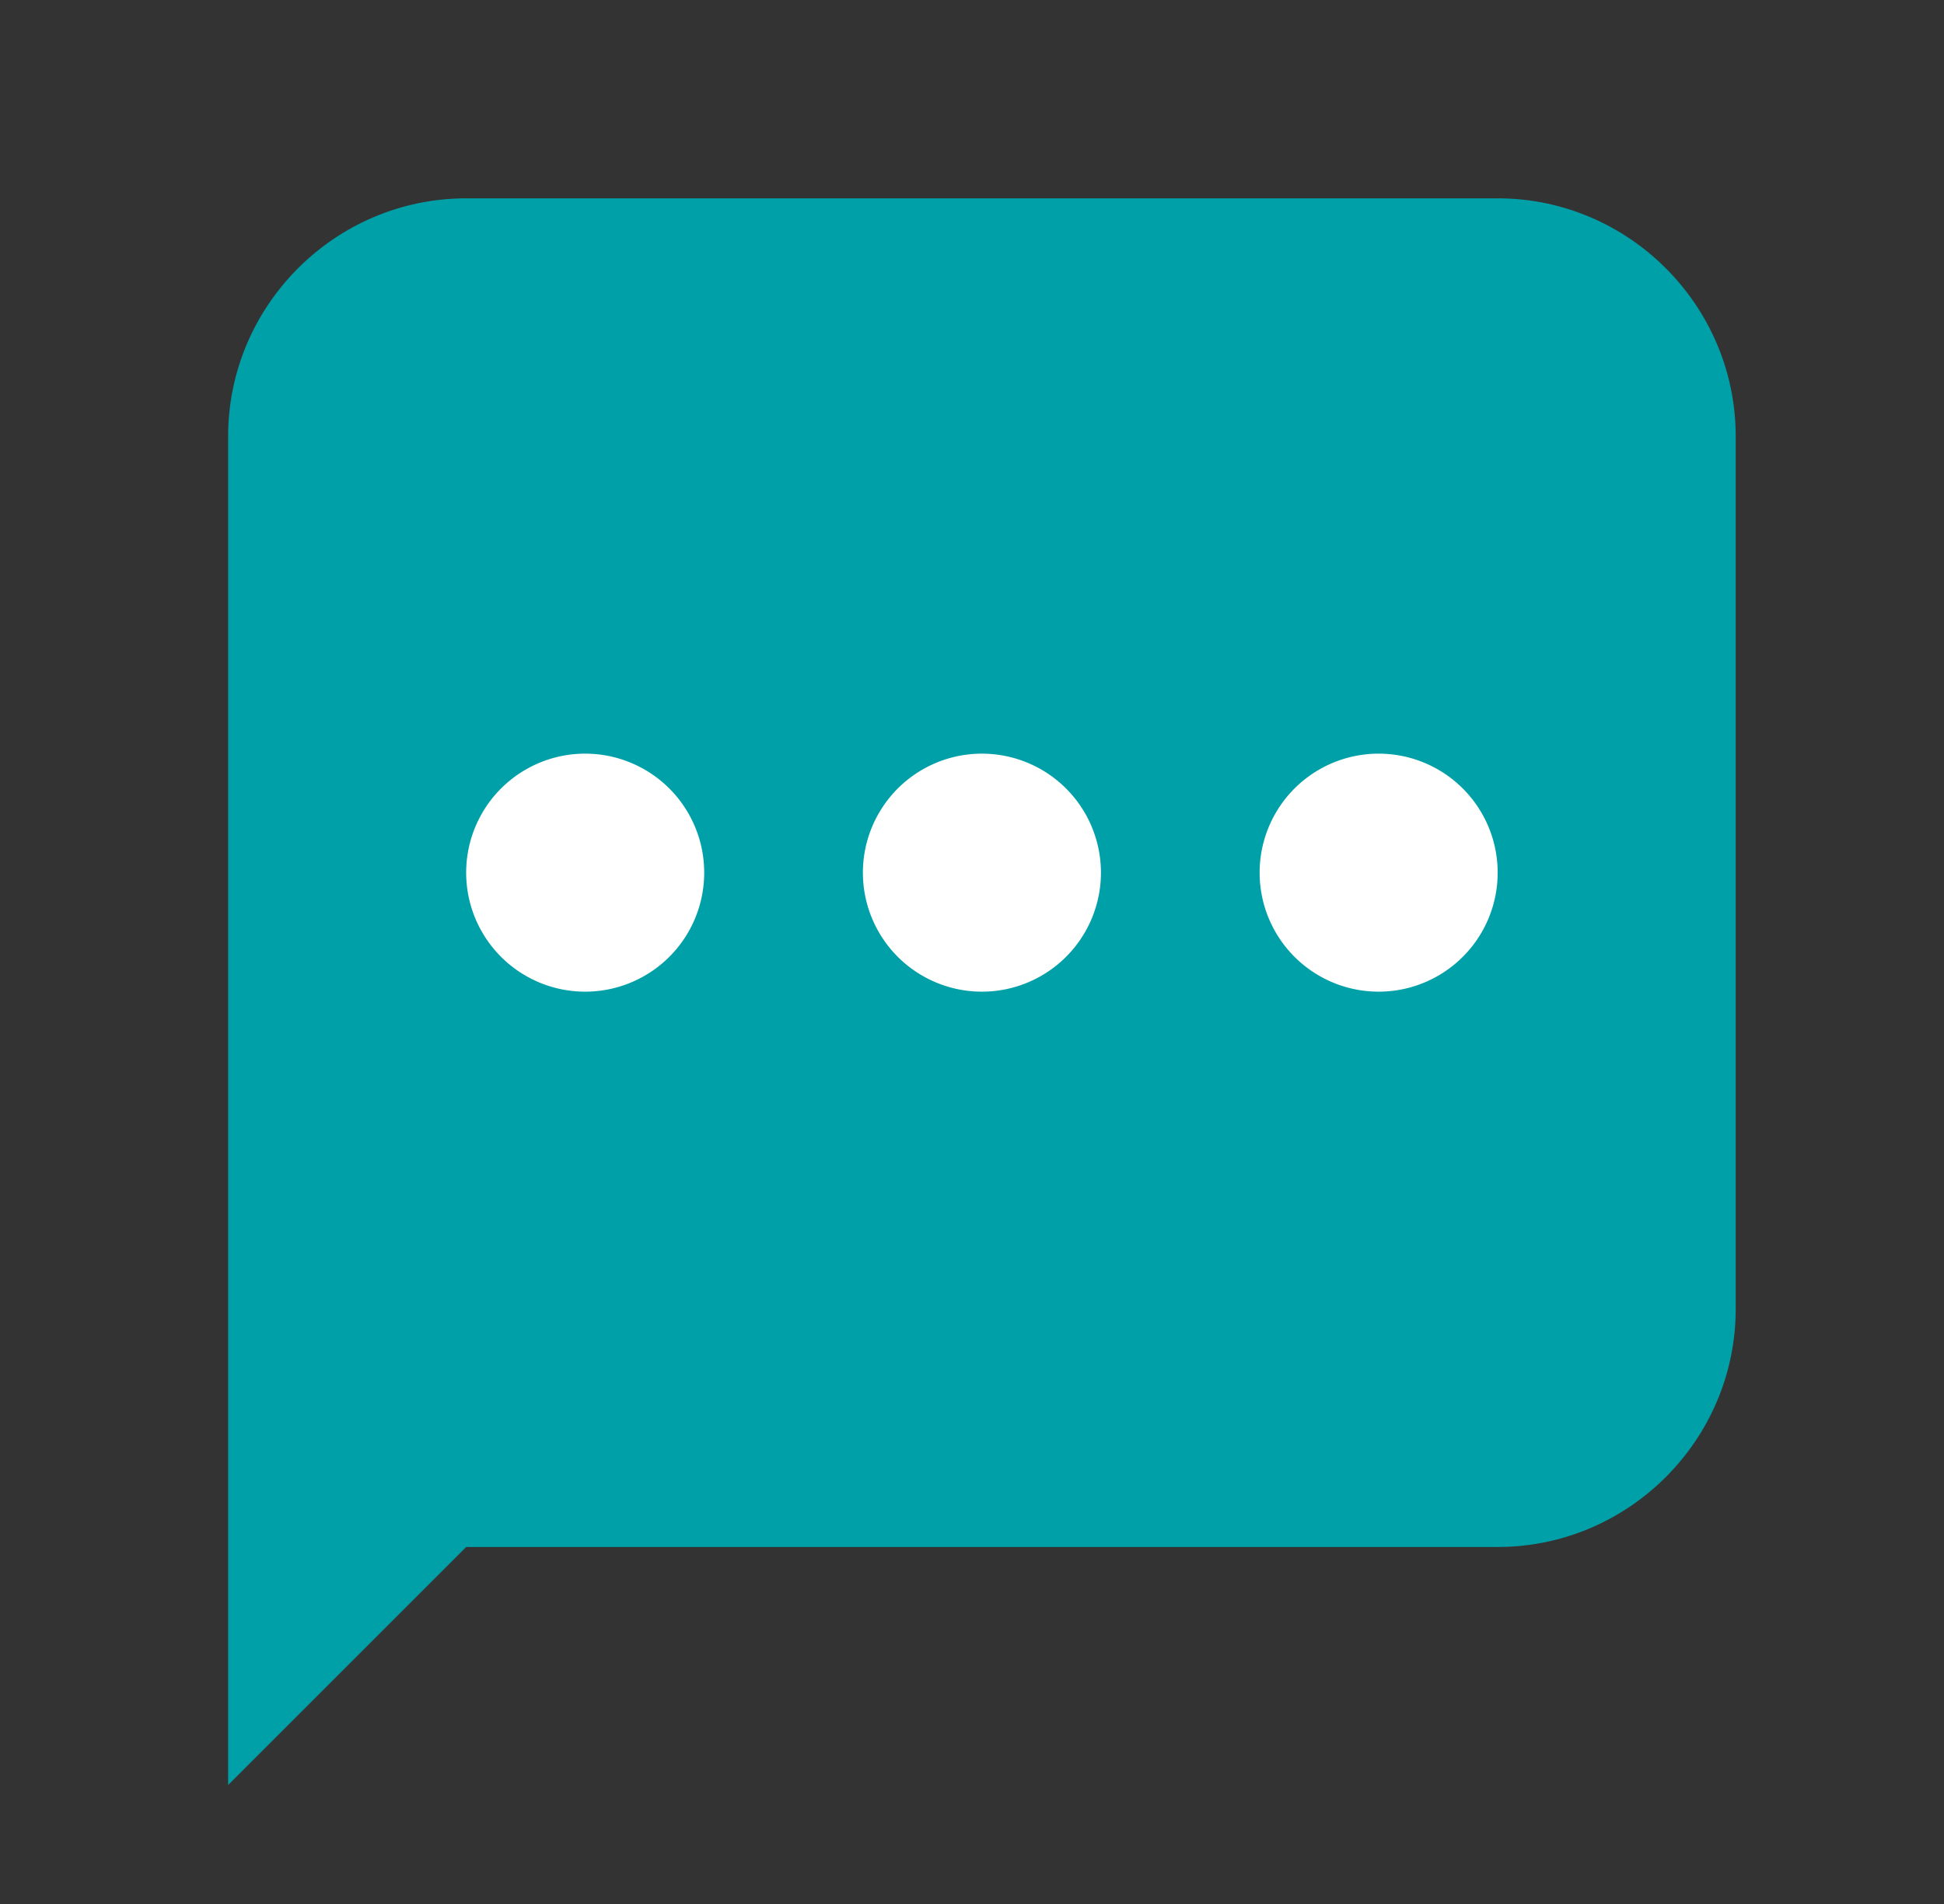 <svg width="49" height="48" fill="none" xmlns="http://www.w3.org/2000/svg"><rect width="100%" height="100%" fill="#333333" stroke="none"/><path d="M37.75 39h-26l-6 6V11c0-3.3 2.7-6 6-6h26c3.3 0 6 2.7 6 6v22c0 3.3-2.7 6-6 6Z" fill="#00A0A8"/><path d="M24.75 25a3 3 0 1 0 0-6 3 3 0 0 0 0 6ZM34.75 25a3 3 0 1 0 0-6 3 3 0 0 0 0 6ZM14.75 25a3 3 0 1 0 0-6 3 3 0 0 0 0 6Z" fill="#fff"/></svg>
